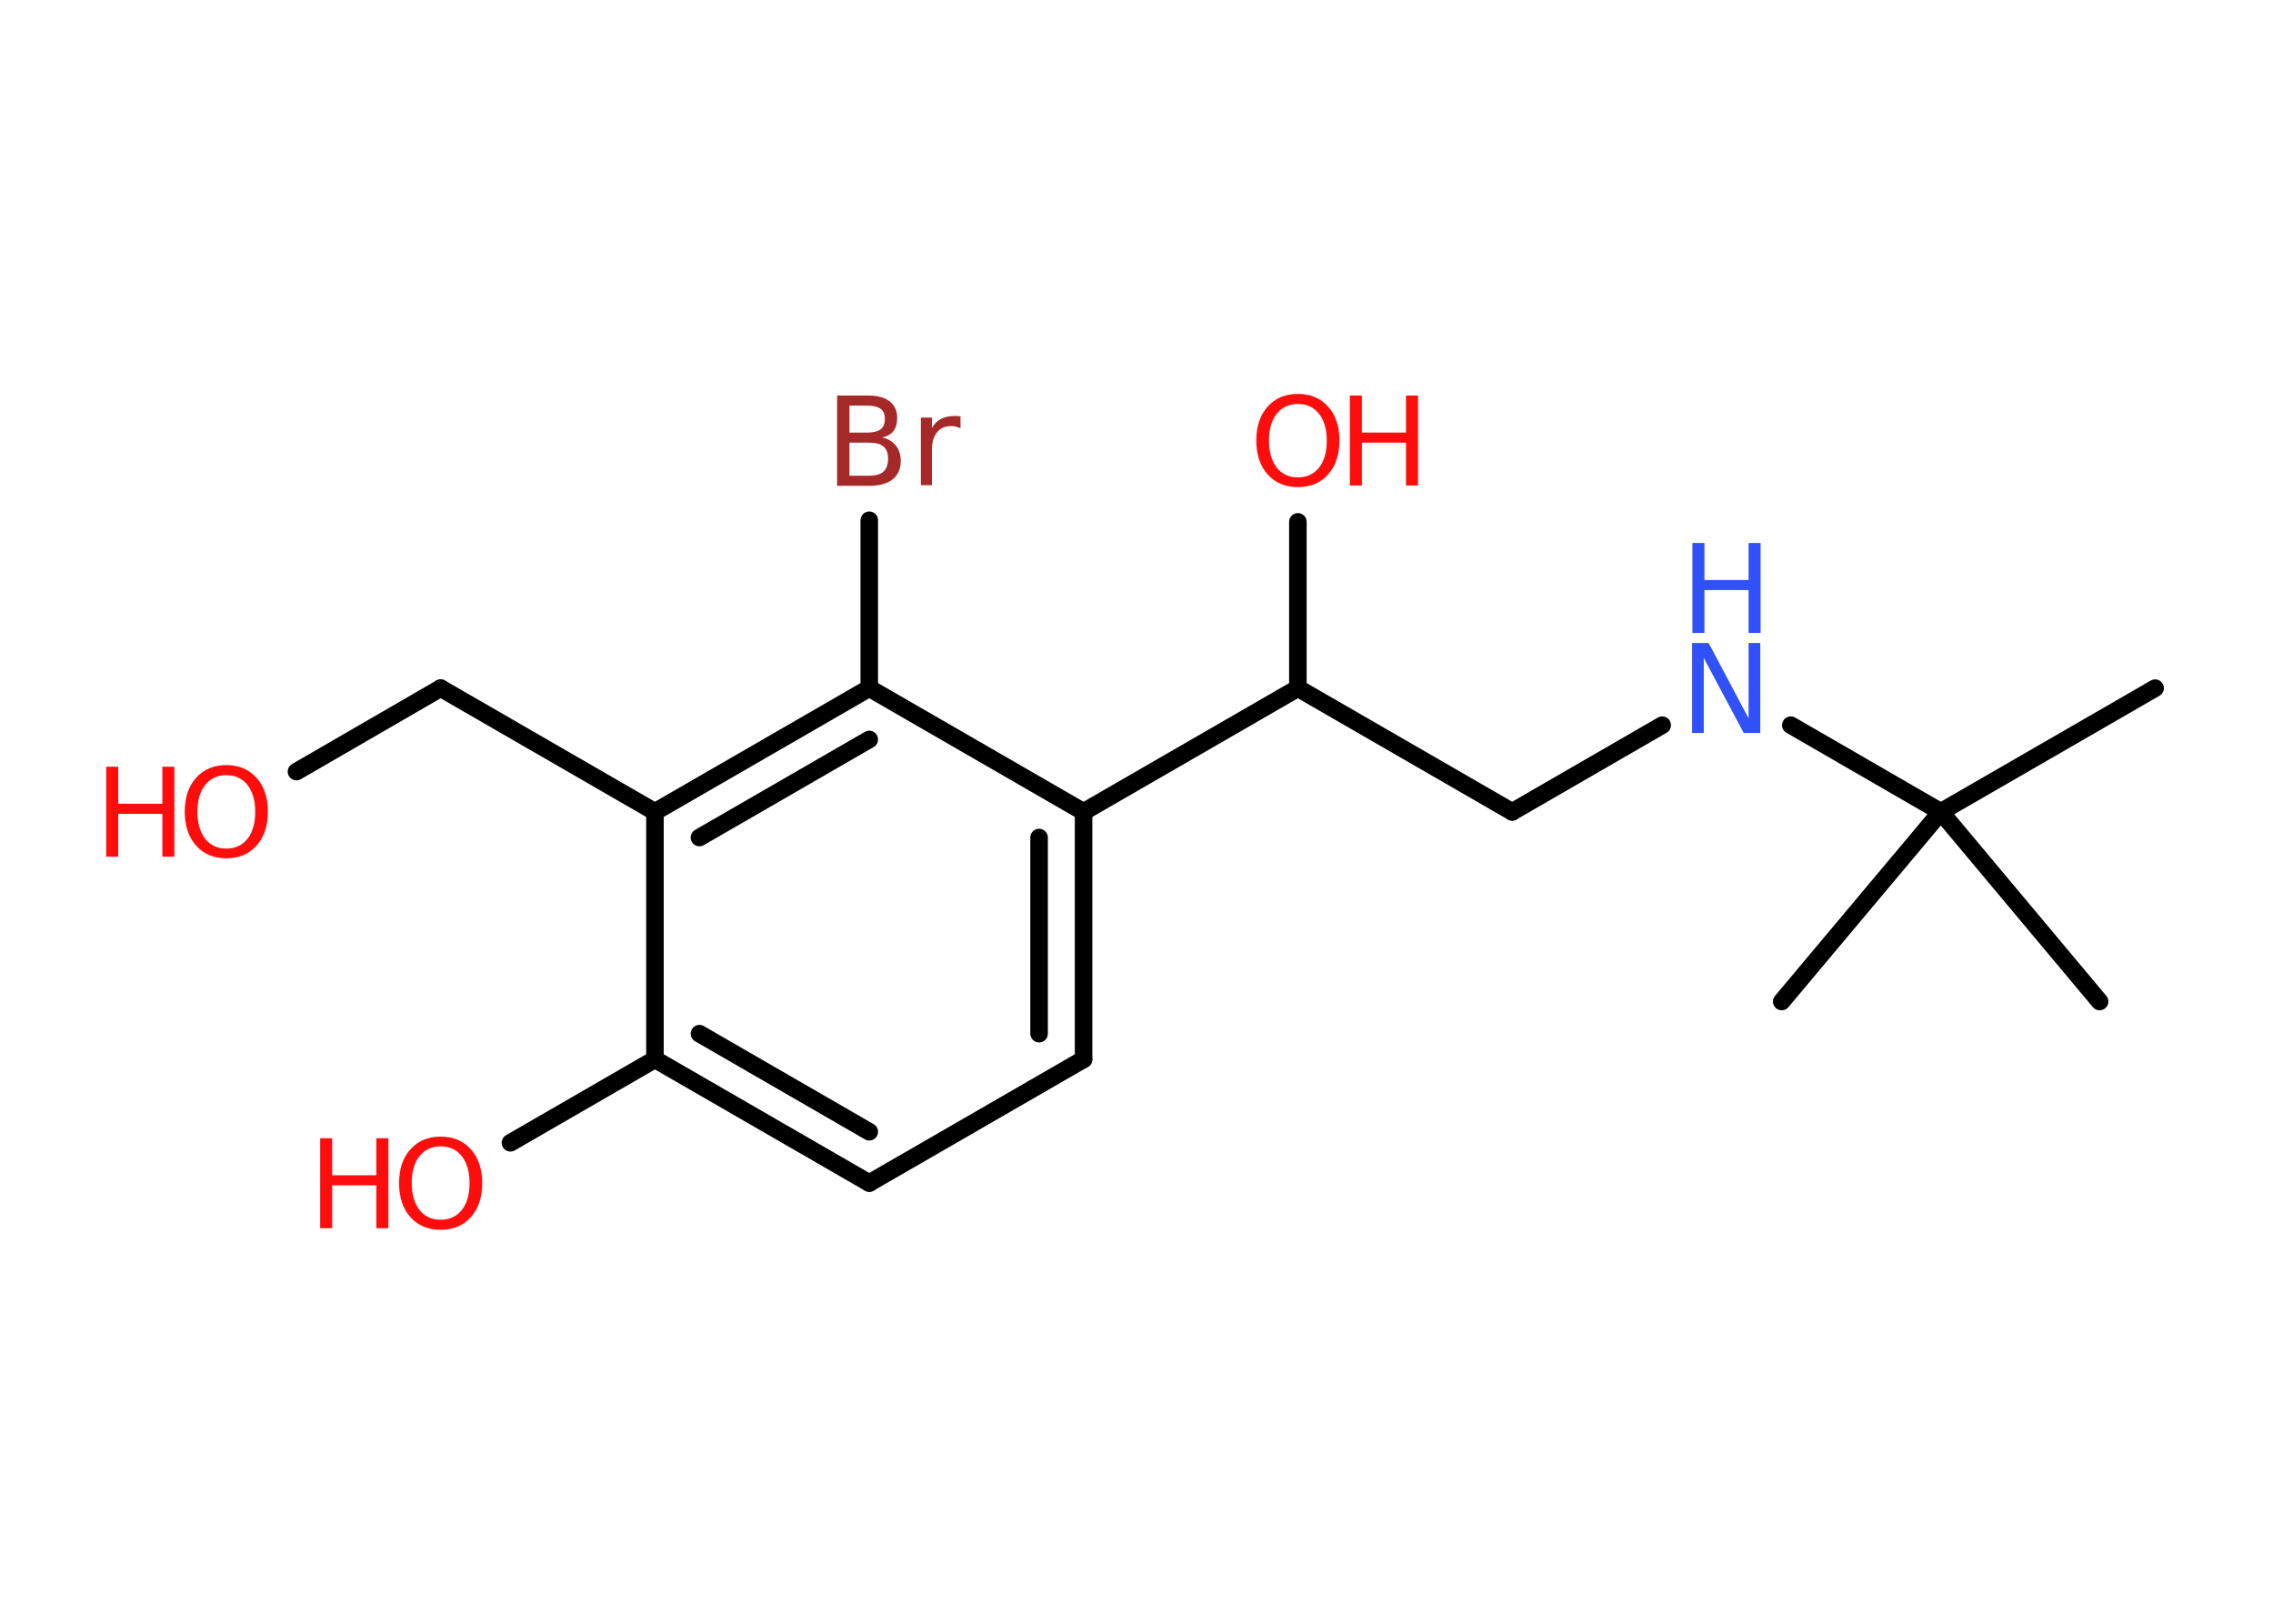 <?xml version='1.0' encoding='UTF-8'?>
<!DOCTYPE svg PUBLIC "-//W3C//DTD SVG 1.1//EN" "http://www.w3.org/Graphics/SVG/1.1/DTD/svg11.dtd">
<svg version='1.2' xmlns='http://www.w3.org/2000/svg' xmlns:xlink='http://www.w3.org/1999/xlink' width='70.0mm' height='50.0mm' viewBox='0 0 70.0 50.0'>
  <desc>Generated by the Chemistry Development Kit (http://github.com/cdk)</desc>
  <g stroke-linecap='round' stroke-linejoin='round' stroke='#000000' stroke-width='.54' fill='#FF0D0D'>
    <rect x='.0' y='.0' width='70.0' height='50.0' fill='#FFFFFF' stroke='none'/>
    <g id='mol1' class='mol'>
      <line id='mol1bnd1' class='bond' x1='66.37' y1='21.19' x2='59.77' y2='25.0'/>
      <line id='mol1bnd2' class='bond' x1='59.77' y1='25.0' x2='54.87' y2='30.84'/>
      <line id='mol1bnd3' class='bond' x1='59.77' y1='25.0' x2='64.66' y2='30.84'/>
      <line id='mol1bnd4' class='bond' x1='59.77' y1='25.0' x2='55.15' y2='22.33'/>
      <line id='mol1bnd5' class='bond' x1='51.19' y1='22.33' x2='46.57' y2='25.0'/>
      <line id='mol1bnd6' class='bond' x1='46.57' y1='25.0' x2='39.97' y2='21.19'/>
      <line id='mol1bnd7' class='bond' x1='39.97' y1='21.19' x2='39.97' y2='16.07'/>
      <line id='mol1bnd8' class='bond' x1='39.97' y1='21.19' x2='33.37' y2='25.0'/>
      <g id='mol1bnd9' class='bond'>
        <line x1='33.37' y1='32.62' x2='33.37' y2='25.0'/>
        <line x1='32.0' y1='31.83' x2='32.0' y2='25.79'/>
      </g>
      <line id='mol1bnd10' class='bond' x1='33.37' y1='32.62' x2='26.77' y2='36.43'/>
      <g id='mol1bnd11' class='bond'>
        <line x1='20.17' y1='32.62' x2='26.77' y2='36.43'/>
        <line x1='21.54' y1='31.83' x2='26.77' y2='34.85'/>
      </g>
      <line id='mol1bnd12' class='bond' x1='20.17' y1='32.62' x2='15.72' y2='35.19'/>
      <line id='mol1bnd13' class='bond' x1='20.17' y1='32.62' x2='20.17' y2='25.0'/>
      <line id='mol1bnd14' class='bond' x1='20.17' y1='25.0' x2='13.57' y2='21.19'/>
      <line id='mol1bnd15' class='bond' x1='13.57' y1='21.19' x2='9.13' y2='23.76'/>
      <g id='mol1bnd16' class='bond'>
        <line x1='26.77' y1='21.19' x2='20.17' y2='25.0'/>
        <line x1='26.77' y1='22.77' x2='21.54' y2='25.79'/>
      </g>
      <line id='mol1bnd17' class='bond' x1='33.37' y1='25.0' x2='26.77' y2='21.19'/>
      <line id='mol1bnd18' class='bond' x1='26.77' y1='21.19' x2='26.77' y2='16.02'/>
      <g id='mol1atm5' class='atom'>
        <path d='M52.12 19.8h.5l1.23 2.32v-2.32h.36v2.77h-.51l-1.23 -2.31v2.31h-.36v-2.77z' stroke='none' fill='#3050F8'/>
        <path d='M52.12 16.72h.37v1.14h1.36v-1.14h.37v2.77h-.37v-1.32h-1.36v1.32h-.37v-2.77z' stroke='none' fill='#3050F8'/>
      </g>
      <g id='mol1atm8' class='atom'>
        <path d='M39.97 12.44q-.41 .0 -.65 .3q-.24 .3 -.24 .83q.0 .52 .24 .83q.24 .3 .65 .3q.41 .0 .65 -.3q.24 -.3 .24 -.83q.0 -.52 -.24 -.83q-.24 -.3 -.65 -.3zM39.97 12.13q.58 .0 .93 .39q.35 .39 .35 1.04q.0 .66 -.35 1.05q-.35 .39 -.93 .39q-.58 .0 -.93 -.39q-.35 -.39 -.35 -1.05q.0 -.65 .35 -1.04q.35 -.39 .93 -.39z' stroke='none'/>
        <path d='M41.57 12.18h.37v1.14h1.36v-1.14h.37v2.77h-.37v-1.32h-1.36v1.32h-.37v-2.77z' stroke='none'/>
      </g>
      <g id='mol1atm13' class='atom'>
        <path d='M13.57 35.3q-.41 .0 -.65 .3q-.24 .3 -.24 .83q.0 .52 .24 .83q.24 .3 .65 .3q.41 .0 .65 -.3q.24 -.3 .24 -.83q.0 -.52 -.24 -.83q-.24 -.3 -.65 -.3zM13.57 35.0q.58 .0 .93 .39q.35 .39 .35 1.04q.0 .66 -.35 1.05q-.35 .39 -.93 .39q-.58 .0 -.93 -.39q-.35 -.39 -.35 -1.05q.0 -.65 .35 -1.04q.35 -.39 .93 -.39z' stroke='none'/>
        <path d='M9.86 35.05h.37v1.14h1.36v-1.14h.37v2.77h-.37v-1.32h-1.36v1.32h-.37v-2.77z' stroke='none'/>
      </g>
      <g id='mol1atm16' class='atom'>
        <path d='M6.97 23.87q-.41 .0 -.65 .3q-.24 .3 -.24 .83q.0 .52 .24 .83q.24 .3 .65 .3q.41 .0 .65 -.3q.24 -.3 .24 -.83q.0 -.52 -.24 -.83q-.24 -.3 -.65 -.3zM6.97 23.56q.58 .0 .93 .39q.35 .39 .35 1.04q.0 .66 -.35 1.05q-.35 .39 -.93 .39q-.58 .0 -.93 -.39q-.35 -.39 -.35 -1.05q.0 -.65 .35 -1.04q.35 -.39 .93 -.39z' stroke='none'/>
        <path d='M3.27 23.61h.37v1.14h1.36v-1.14h.37v2.77h-.37v-1.32h-1.36v1.32h-.37v-2.77z' stroke='none'/>
      </g>
      <path id='mol1atm18' class='atom' d='M26.16 13.63v1.02h.6q.31 .0 .45 -.13q.14 -.13 .14 -.39q.0 -.26 -.14 -.38q-.14 -.12 -.45 -.12h-.6zM26.16 12.49v.83h.55q.27 .0 .41 -.1q.13 -.1 .13 -.32q.0 -.21 -.13 -.31q-.13 -.1 -.41 -.1h-.55zM25.79 12.18h.95q.43 .0 .66 .18q.23 .18 .23 .51q.0 .26 -.12 .41q-.12 .15 -.35 .19q.28 .06 .43 .25q.15 .19 .15 .47q.0 .37 -.25 .57q-.25 .2 -.72 .2h-.99v-2.77zM29.58 13.19q-.06 -.03 -.13 -.05q-.07 -.02 -.15 -.02q-.29 .0 -.44 .19q-.16 .19 -.16 .54v1.09h-.34v-2.08h.34v.32q.1 -.19 .28 -.28q.17 -.09 .42 -.09q.04 .0 .08 .0q.04 .0 .1 .01v.35z' stroke='none' fill='#A62929'/>
    </g>
  </g>
</svg>
